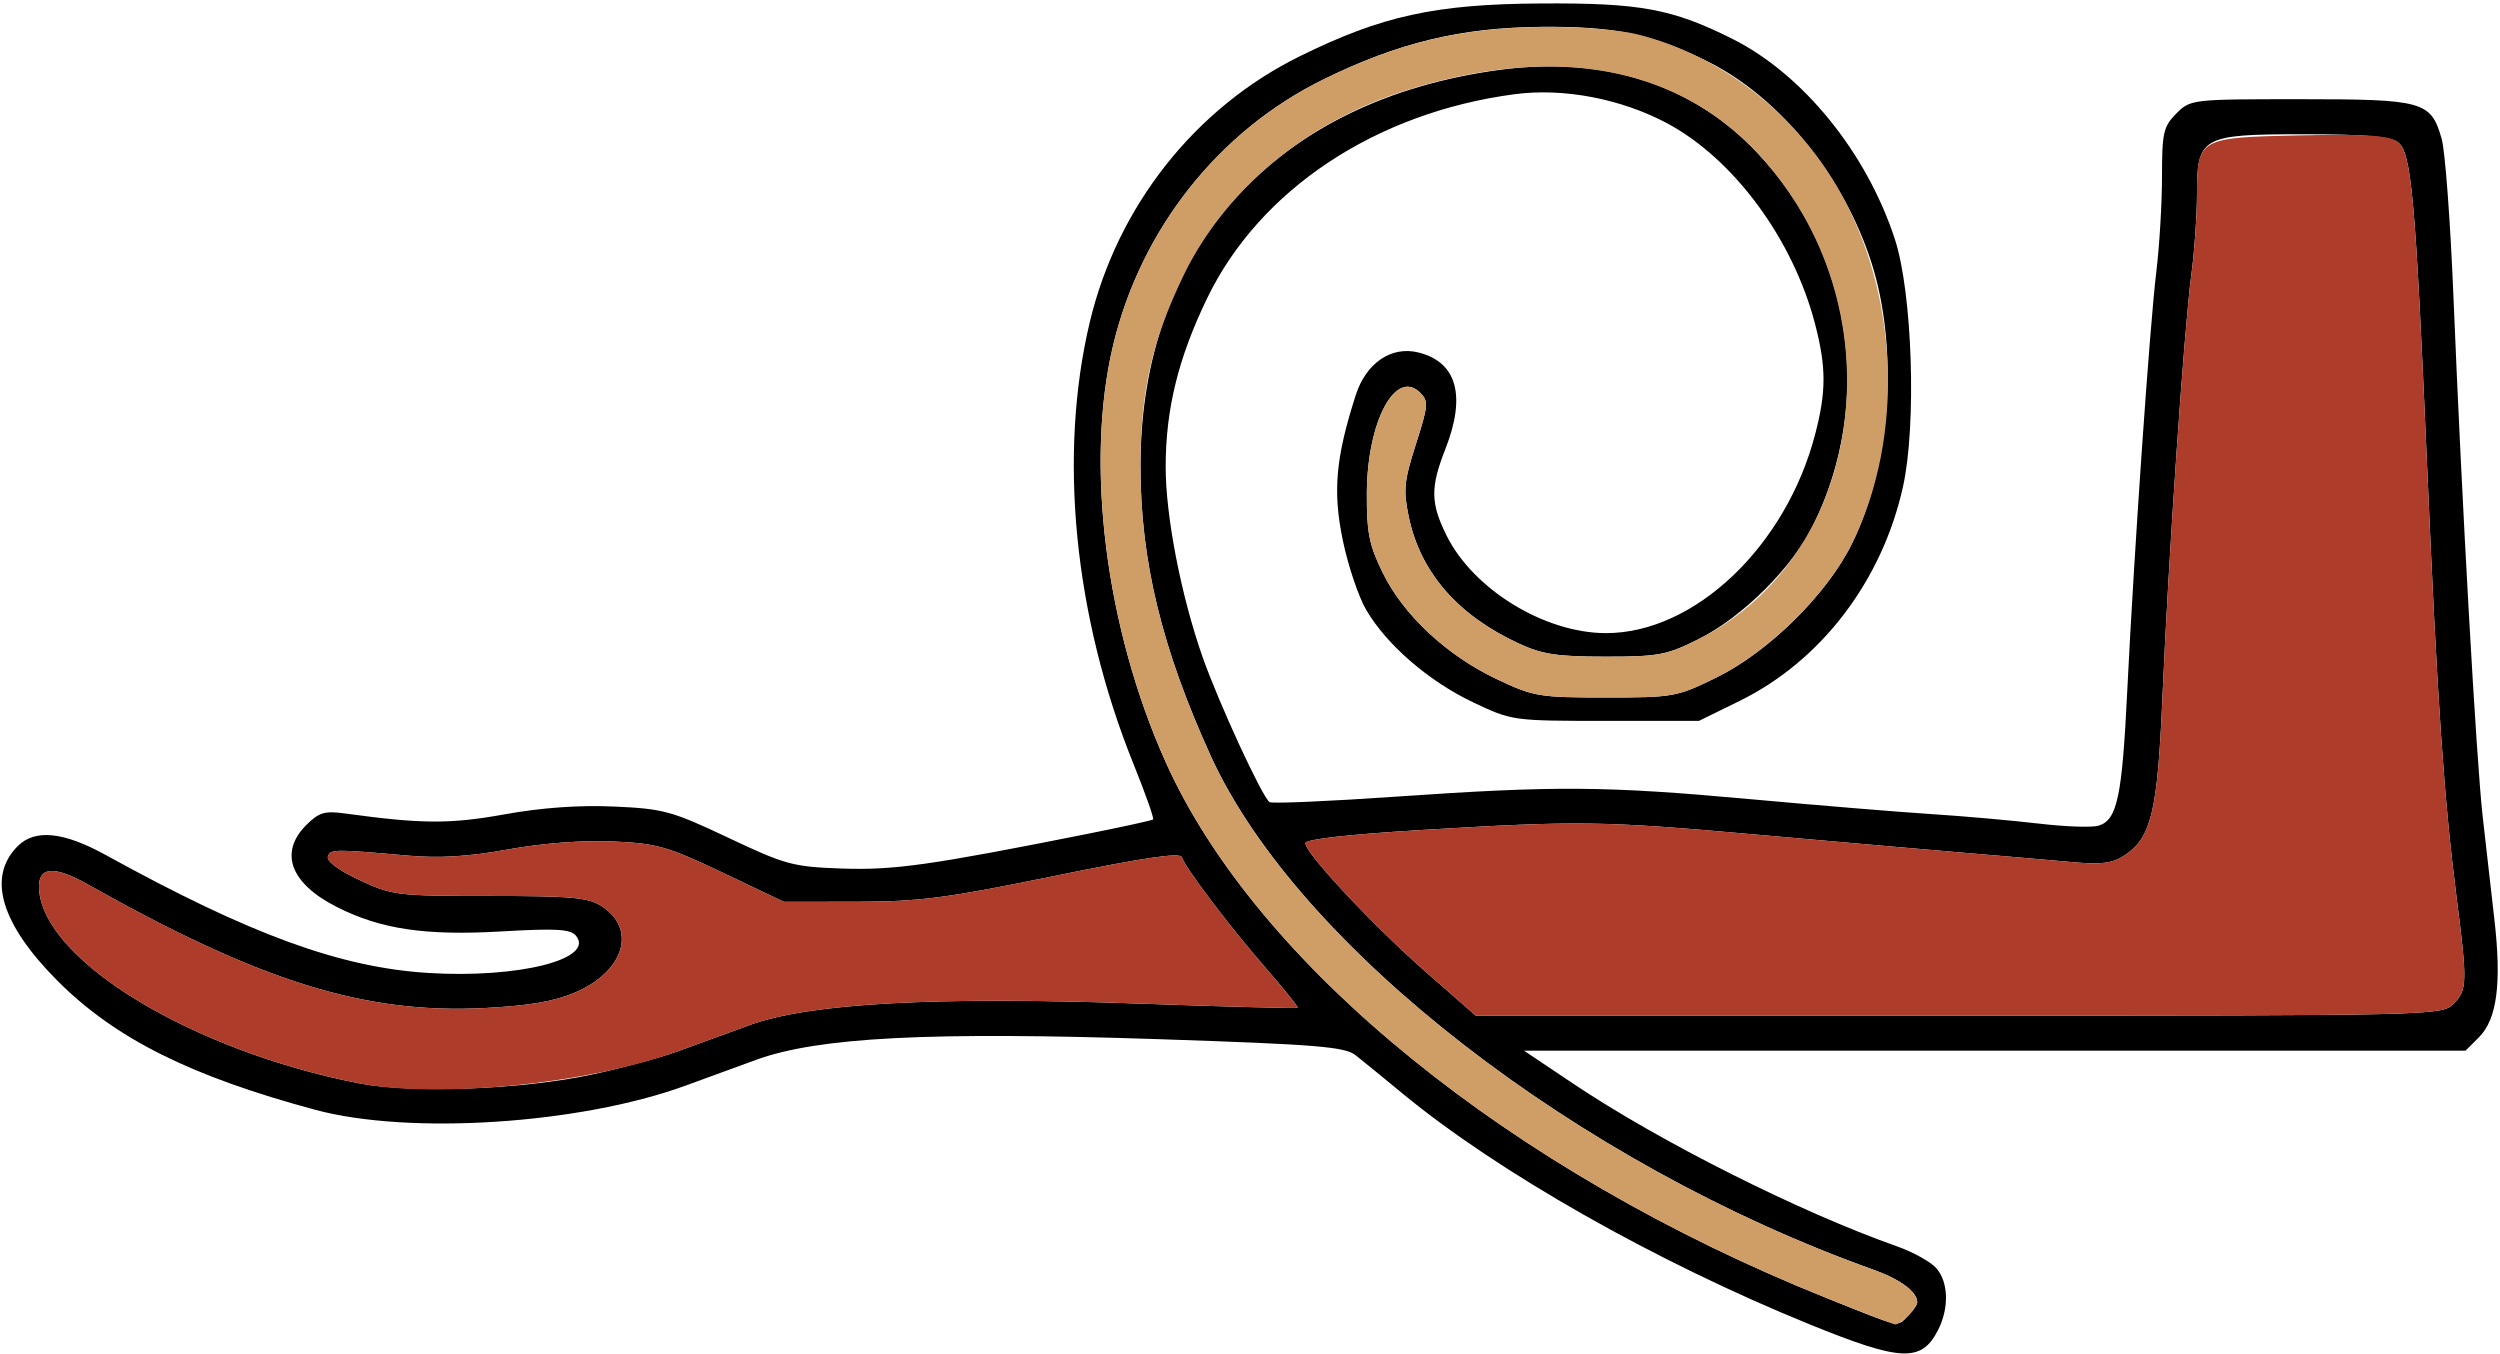 <?xml version="1.0" encoding="UTF-8" standalone="no"?>
<!DOCTYPE svg PUBLIC "-//W3C//DTD SVG 1.1//EN"
"http://www.w3.org/Graphics/SVG/1.1/DTD/svg11.dtd">
<svg width="600px" height="325px"
xmlns="http://www.w3.org/2000/svg" version="1.1">
<g transform="translate(0000, 0000) scale(1, 1)">
<path fill="#000000" stroke="none" d="
M 434.27 317.83
C 397.36 302.81 359.51 281.35 336.57 262.41
C 332.07 258.70 327.03 254.58 325.38 253.28
C 322.80 251.22 316.25 250.68 278.32 249.41
C 222.99 247.56 196.34 248.93 181.41 254.38
C 175.86 256.41 168.17 259.23 164.31 260.63
C 139.06 269.79 98.32 272.44 75.73 266.37
C 45.75 258.30 27.69 249.28 13.87 235.46
C 0.20 221.77 -3.16 210.49 4.24 203.08
C 8.39 198.92 15.24 199.61 25.40 205.21
C 60.01 224.29 81.66 232.21 102.80 233.51
C 124.43 234.85 142.90 230.19 138.22 224.56
C 136.92 222.98 133.44 222.78 120.41 223.54
C 102.14 224.61 91.38 223.02 80.87 217.69
C 69.69 212.05 66.91 204.62 73.50 198.01
C 76.56 194.96 77.92 194.55 82.94 195.25
C 101.23 197.76 108.00 197.80 121.06 195.45
C 129.94 193.84 138.99 193.19 147.37 193.57
C 159.20 194.09 161.22 194.64 174.83 201.08
C 188.55 207.57 190.34 208.04 202.10 208.45
C 214.56 208.88 223.26 207.65 260.84 200.16
C 269.30 198.47 276.46 196.91 276.74 196.67
C 277.02 196.44 274.92 190.50 272.08 183.46
C 257.75 148.00 253.92 109.24 261.57 77.22
C 268.22 49.44 286.83 25.89 311.92 13.52
C 331.66 3.78 344.52 0.97 369.93 0.83
C 393.68 0.69 401.33 2.10 415.78 9.33
C 432.73 17.82 448.03 36.69 454.78 57.44
C 458.98 70.31 460.01 102.01 456.71 116.85
C 451.69 139.44 437.06 158.62 417.51 168.22
L 407.75 173.01
L 385.34 173.01
C 363.09 173.01 362.87 172.98 353.59 168.58
C 342.91 163.51 332.81 154.78 327.90 146.39
C 326.04 143.22 323.51 135.69 322.27 129.65
C 319.83 117.92 320.56 109.84 325.38 94.82
C 327.87 87.09 333.96 82.97 340.45 84.60
C 349.69 86.92 351.92 95.01 346.85 107.87
C 343.27 116.97 343.33 120.81 347.19 128.56
C 353.62 141.46 370.62 151.88 385.31 151.95
C 406.63 152.05 428.64 131.16 435.65 104.18
C 438.32 93.93 438.31 88.14 435.61 77.73
C 430.31 57.39 416.10 38.13 400.08 29.57
C 389.05 23.69 375.23 21.05 363.50 22.61
C 330.14 27.02 302.28 45.53 289.69 71.63
C 282.77 85.97 279.76 98.23 279.76 112.07
C 279.76 123.89 283.45 142.93 288.59 157.60
C 292.48 168.68 302.98 191.44 304.71 192.51
C 305.34 192.90 319.02 192.31 335.09 191.19
C 373.57 188.54 385.24 188.63 420.28 191.82
C 436.43 193.29 455.94 194.90 463.64 195.39
C 471.33 195.88 482.87 196.91 489.29 197.66
C 495.71 198.42 502.18 198.64 503.71 198.15
C 508.13 196.75 509.30 191.25 510.53 166.00
C 512.20 132.09 515.93 78.29 517.52 65.18
C 518.27 59.03 518.88 48.76 518.88 42.35
C 518.88 31.84 519.22 30.36 522.31 27.25
C 525.72 23.84 525.99 23.81 552.07 23.81
C 581.68 23.81 583.41 24.30 586.00 33.31
C 586.83 36.18 588.10 53.33 588.84 71.44
C 590.83 120.43 594.32 182.60 595.86 196.12
C 596.60 202.68 597.85 213.66 598.64 220.55
C 600.42 235.92 599.30 244.58 594.97 248.92
L 591.73 252.16
L 478.74 252.16
L 365.76 252.16
L 377.47 260.01
C 398.32 273.99 431.83 290.85 455.24 299.11
C 459.09 300.47 463.34 302.82 464.69 304.34
C 467.66 307.70 467.83 313.98 465.09 319.30
C 461.10 327.00 456.27 326.78 434.27 317.83
M 457.94 315.80
C 459.15 314.58 460.14 313.13 460.14 312.56
C 460.14 310.05 456.11 307.05 449.65 304.74
C 378.74 279.44 311.48 227.30 290.57 181.41
C 278.85 155.66 273.73 134.64 273.72 112.07
C 273.66 59.68 306.04 23.94 360.11 16.74
C 385.13 13.41 406.50 20.35 421.90 36.83
C 444.48 61.01 449.75 96.00 435.30 125.81
C 430.36 136.00 418.29 148.06 407.66 153.39
C 400.04 157.22 398.07 157.60 385.31 157.60
C 373.80 157.60 370.14 157.05 364.57 154.47
C 349.85 147.66 340.91 137.40 338.11 124.06
C 336.76 117.57 336.97 115.49 339.82 106.59
C 342.77 97.40 342.87 96.27 340.87 94.28
C 334.95 88.34 328.11 101.18 328.04 118.37
C 328.00 127.83 328.59 130.81 331.85 137.45
C 336.78 147.55 347.20 157.29 359.13 162.95
C 368.07 167.19 369.34 167.40 385.34 167.40
C 401.65 167.40 402.45 167.26 411.92 162.61
C 424.46 156.45 438.41 142.71 444.42 130.57
C 453.79 111.68 455.75 83.63 449.15 63.04
C 442.55 42.42 427.16 23.45 410.18 14.93
C 396.71 8.20 387.71 6.29 369.93 6.44
C 350.55 6.61 335.51 10.25 317.51 19.12
C 292.42 31.49 273.82 55.03 267.16 82.82
C 260.36 111.21 265.31 150.66 279.71 182.78
C 301.61 231.69 362.62 281.17 438.53 311.59
C 456.66 318.85 455.20 318.54 457.94 315.80
M 142.10 257.88
C 149.09 256.37 158.21 253.91 162.38 252.41
C 166.53 250.89 174.41 248.04 179.87 246.03
C 194.25 240.77 224.36 239.10 273.37 240.86
C 294.11 241.61 311.24 242.05 311.44 241.87
C 311.64 241.68 308.24 237.45 303.90 232.47
C 295.37 222.70 284.49 208.35 283.61 205.70
C 283.23 204.55 274.34 205.87 253.08 210.23
C 227.12 215.56 220.73 216.39 205.59 216.42
L 188.11 216.43
L 173.43 209.44
C 160.14 203.13 157.64 202.41 147.10 201.95
C 139.93 201.63 130.31 202.35 122.00 203.85
C 112.42 205.59 105.47 206.01 97.97 205.35
C 80.06 203.76 79.31 203.77 78.69 205.59
C 78.32 206.67 81.31 208.90 86.24 211.19
C 94.11 214.89 95.26 215.03 117.54 215.03
C 137.29 215.03 141.23 215.40 144.45 217.50
C 152.90 223.05 149.78 233.15 138.04 238.19
C 133.08 240.33 127.01 241.37 116.28 241.93
C 87.54 243.40 62.43 235.58 20.98 212.20
C 12.81 207.61 8.99 208.01 9.38 213.48
C 10.60 230.62 45.96 252.07 86.01 259.97
C 98.80 262.49 125.26 261.51 142.10 257.88
M 588.81 240.95
C 592.15 237.60 592.20 235.92 589.59 215.45
C 586.55 191.61 584.95 168.30 582.55 112.77
C 579.68 46.72 578.76 36.52 575.45 34.10
C 573.59 32.74 567.41 32.22 552.88 32.22
C 528.27 32.22 527.27 32.78 527.27 46.83
C 527.27 51.78 526.66 60.45 525.90 66.09
C 524.17 79.05 520.39 134.38 518.98 167.40
C 517.80 194.82 516.31 201.08 509.86 205.31
C 506.99 207.19 504.34 207.54 497.51 206.92
C 492.73 206.49 480.32 205.41 469.93 204.54
C 459.54 203.66 437.38 201.72 420.69 200.23
C 384.74 197.02 378.69 196.95 341.61 199.17
C 323.54 200.25 313.29 201.42 313.29 202.37
C 313.29 204.79 329.76 222.36 342.43 233.47
L 354.18 243.75
L 470.10 243.75
C 584.15 243.75 586.06 243.71 588.81 240.95"/>
<path fill="#cf9e66" stroke="none" d="
M 438.53 311.59
C 362.62 281.17 301.61 231.69 279.71 182.78
C 265.31 150.66 260.36 111.21 267.16 82.82
C 273.82 55.03 292.42 31.49 317.51 19.12
C 335.33 10.34 350.48 6.68 369.93 6.47
C 378.98 6.37 388.49 7.12 393.01 8.25
C 412.70 13.22 430.29 26.67 440.95 44.90
C 455.79 70.30 457.19 104.80 444.42 130.57
C 438.41 142.71 424.46 156.45 411.92 162.61
C 402.45 167.26 401.65 167.40 385.34 167.40
C 369.34 167.40 368.07 167.19 359.13 162.95
C 347.20 157.29 336.78 147.55 331.85 137.45
C 328.59 130.81 328.00 127.83 328.04 118.37
C 328.11 101.18 334.95 88.34 340.87 94.28
C 342.87 96.27 342.77 97.40 339.82 106.59
C 336.97 115.49 336.76 117.57 338.11 124.06
C 340.91 137.40 349.85 147.66 364.57 154.47
C 370.14 157.05 373.80 157.60 385.31 157.60
C 398.07 157.60 400.04 157.22 407.66 153.39
C 448.36 132.93 455.68 73.01 421.90 36.83
C 402.21 15.75 372.70 10.49 337.26 21.76
C 313.54 29.28 293.96 45.60 284.10 66.02
C 276.45 81.85 273.69 94.07 273.72 112.07
C 273.73 134.64 278.85 155.66 290.57 181.41
C 311.48 227.30 378.74 279.44 449.65 304.74
C 456.11 307.05 460.14 310.05 460.14 312.56
C 460.14 313.93 456.00 318.04 454.80 317.86
C 454.28 317.79 446.95 314.97 438.53 311.59"/>
<path fill="#ae3c2a" stroke="none" d="
M 86.01 259.97
C 45.96 252.07 10.60 230.62 9.38 213.48
C 8.99 208.01 12.81 207.61 20.98 212.20
C 62.43 235.58 87.54 243.40 116.28 241.93
C 127.01 241.37 133.08 240.33 138.04 238.19
C 149.78 233.15 152.90 223.05 144.45 217.50
C 141.23 215.40 137.29 215.03 117.54 215.03
C 95.26 215.03 94.11 214.89 86.24 211.19
C 81.31 208.90 78.32 206.67 78.69 205.59
C 79.31 203.77 80.06 203.76 97.97 205.35
C 105.47 206.01 112.42 205.59 122.00 203.85
C 130.31 202.35 139.93 201.63 147.10 201.95
C 157.64 202.41 160.14 203.13 173.43 209.44
L 188.11 216.43
L 205.59 216.42
C 220.73 216.39 227.12 215.56 253.08 210.23
C 274.34 205.87 283.23 204.55 283.61 205.70
C 284.49 208.35 295.37 222.70 303.90 232.47
C 308.24 237.45 311.64 241.68 311.44 241.87
C 311.24 242.05 294.11 241.61 273.37 240.86
C 224.36 239.10 194.25 240.77 179.87 246.03
C 174.41 248.04 166.53 250.89 162.38 252.41
C 140.91 260.17 105.01 263.73 86.01 259.97"/>
<path fill="#ae3c2a" stroke="none" d="
M 342.43 233.47
C 329.76 222.36 313.29 204.79 313.29 202.37
C 313.29 201.42 323.54 200.25 341.61 199.17
C 378.69 196.95 384.74 197.02 420.69 200.23
C 437.38 201.72 459.54 203.66 469.93 204.54
C 480.32 205.41 492.73 206.49 497.51 206.92
C 504.34 207.54 506.99 207.19 509.86 205.31
C 516.31 201.08 517.80 194.82 518.98 167.40
C 520.39 134.38 524.17 79.05 525.90 66.09
C 526.66 60.45 527.27 51.90 527.27 47.10
C 527.27 33.14 527.52 33.00 551.99 32.49
C 568.10 32.15 573.31 32.50 575.37 34.01
C 578.77 36.53 579.66 46.28 582.55 112.77
C 584.95 168.30 586.55 191.61 589.59 215.45
C 592.20 235.92 592.15 237.60 588.81 240.95
C 586.06 243.71 584.15 243.75 470.10 243.75
L 354.18 243.75
L 342.43 233.47"/>
</g>
</svg>

